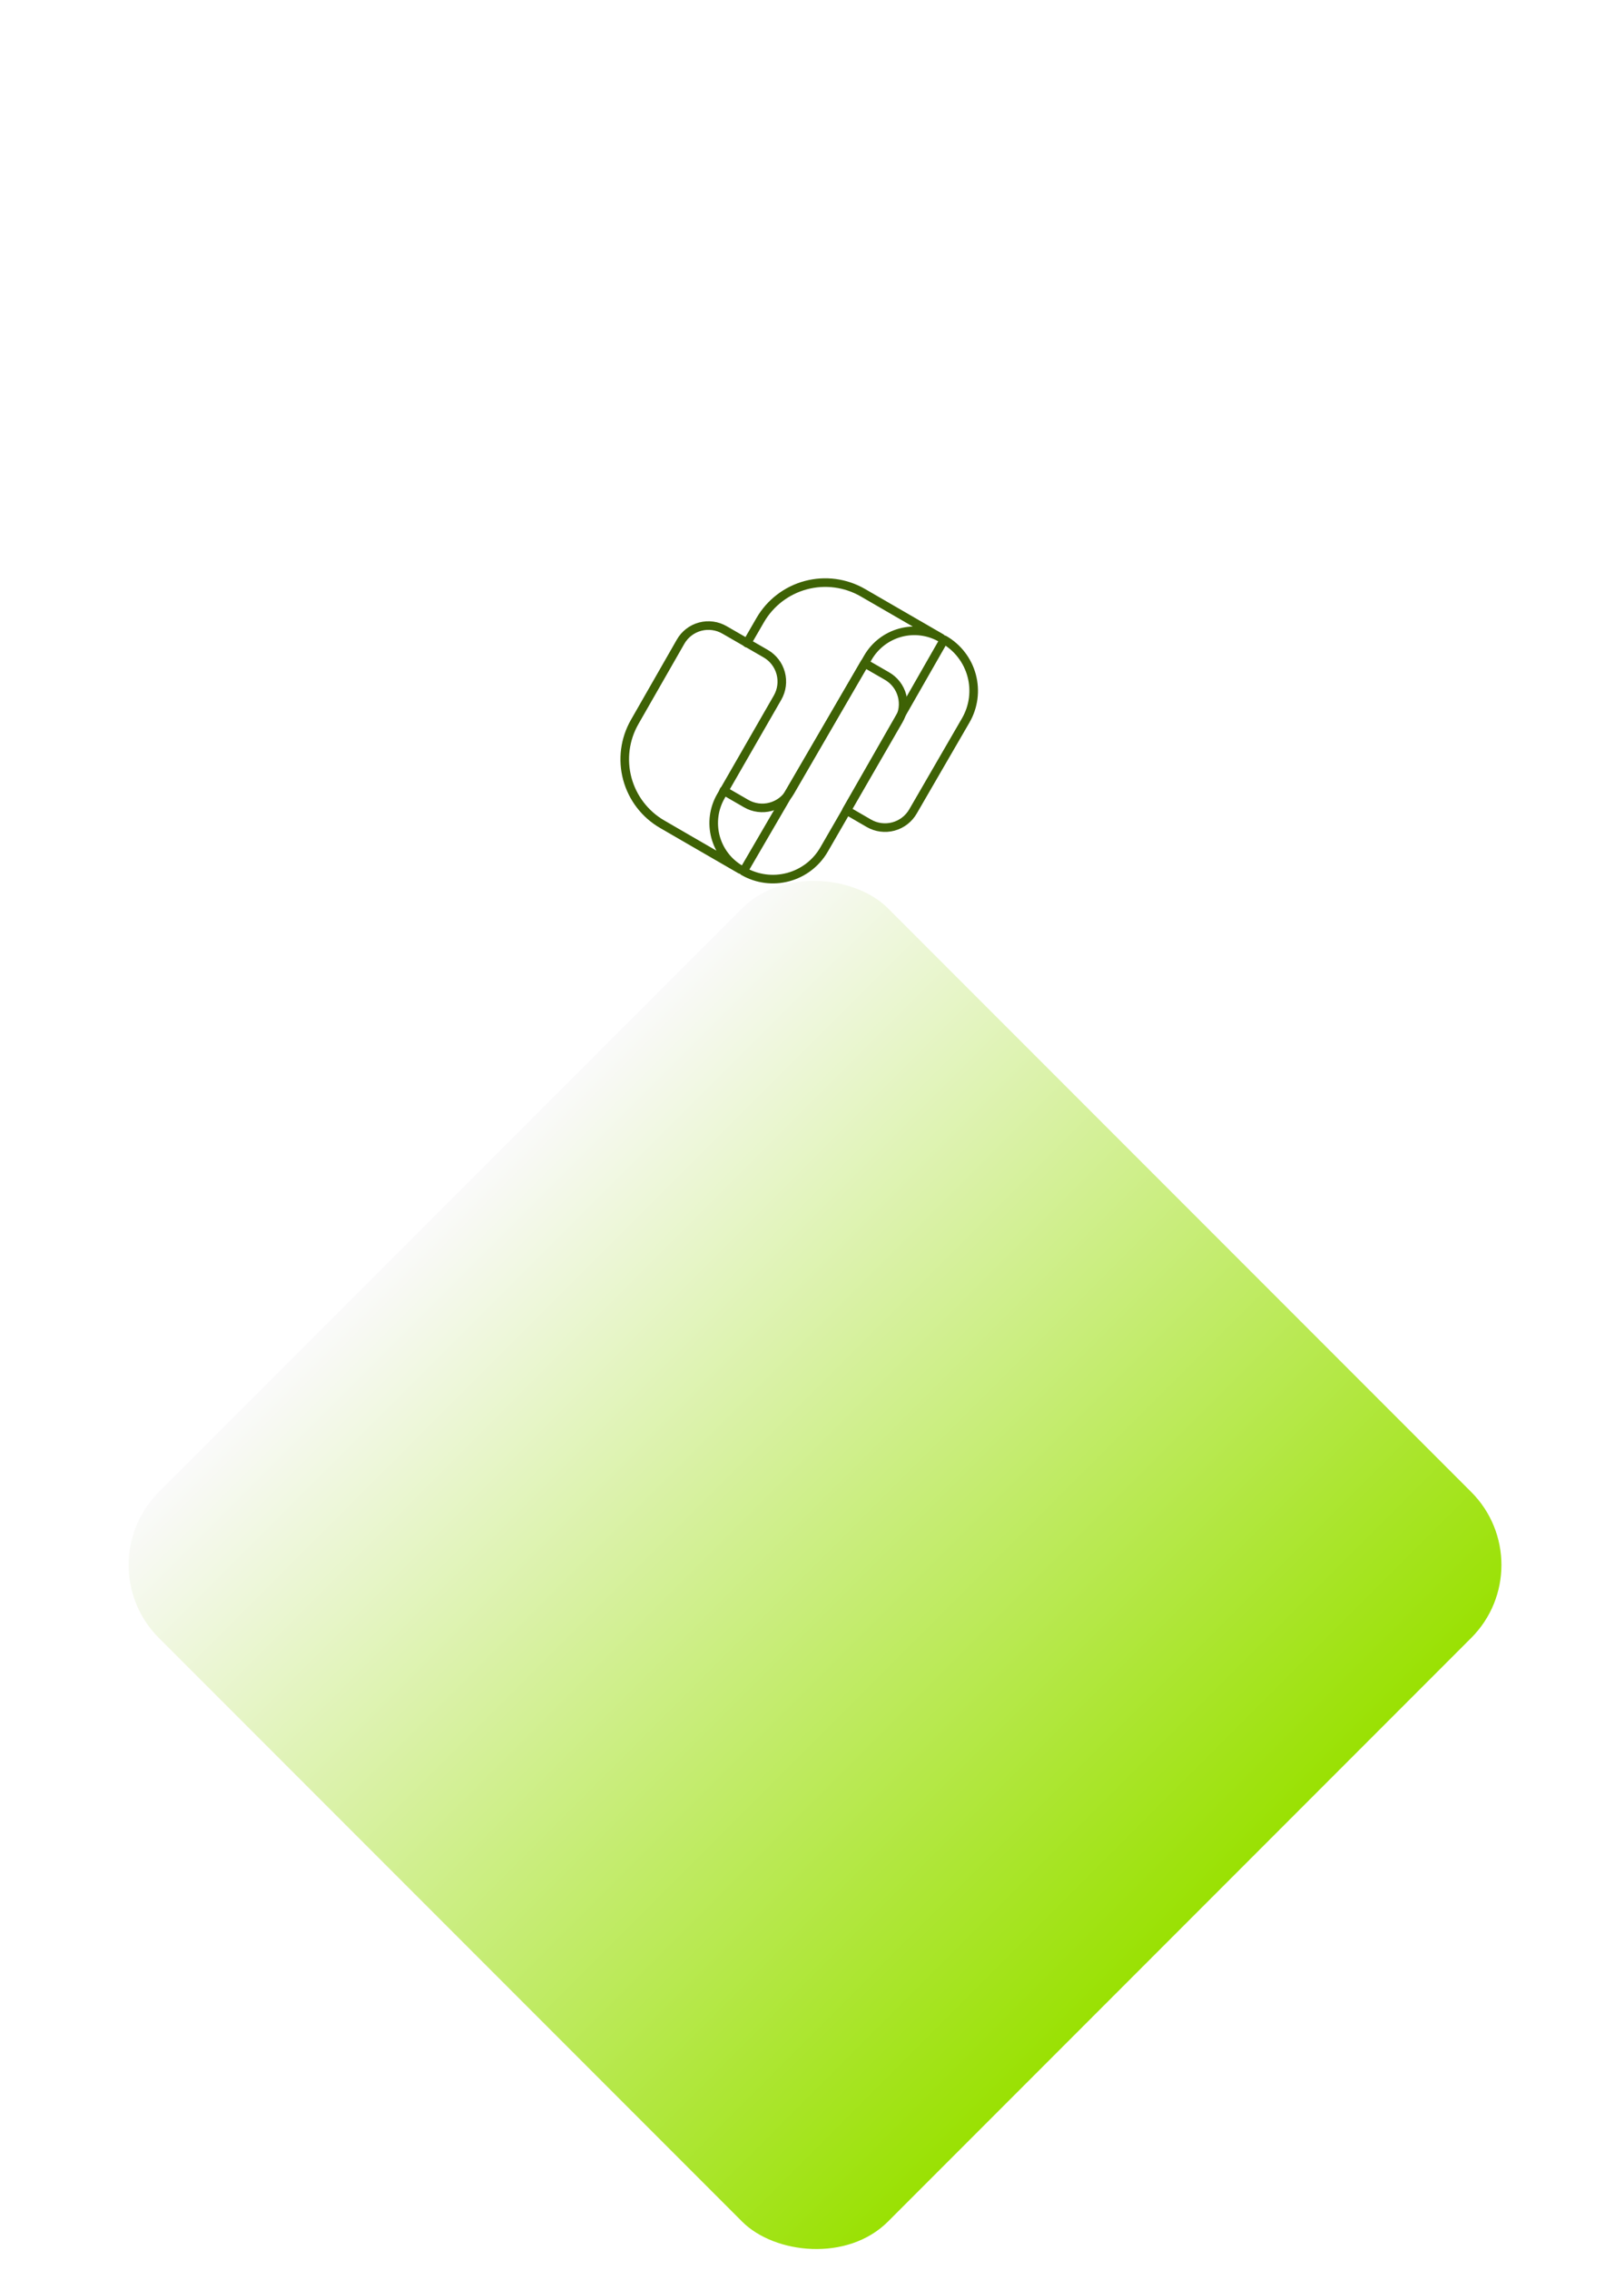 <svg width="189" height="264" viewBox="0 0 189 264" fill="none" xmlns="http://www.w3.org/2000/svg">
<g filter="url(#filter0_dd_136_5)">
<rect x="8" y="85" width="120" height="120" rx="12" transform="rotate(-45 8 85)" fill="url(#paint0_linear_136_5)"/>
</g>
<path d="M86.521 101.323C88.098 102.23 89.97 102.475 91.727 102.004C93.484 101.534 94.983 100.386 95.896 98.812L104.604 83.75C104.851 83.323 105.011 82.852 105.075 82.364C105.139 81.875 105.107 81.379 104.979 80.903C104.851 80.427 104.631 79.98 104.331 79.59C104.03 79.199 103.656 78.871 103.229 78.625L100.625 77.125L86.521 101.323ZM86.177 101.125C84.744 100.295 83.7 98.931 83.272 97.331C82.844 95.732 83.069 94.028 83.896 92.594L90.49 81.135C90.984 80.275 91.117 79.253 90.859 78.294C90.602 77.335 89.974 76.518 89.115 76.021L84.323 73.26C83.898 73.012 83.428 72.851 82.94 72.785C82.453 72.719 81.957 72.751 81.481 72.878C81.006 73.005 80.56 73.224 80.17 73.524C79.78 73.824 79.453 74.198 79.208 74.625L73.865 83.958C72.716 85.961 72.408 88.337 73.007 90.567C73.607 92.796 75.065 94.697 77.062 95.854L80.771 98L86.177 101.125Z" stroke="#3E6205" stroke-linecap="round" stroke-linejoin="round"/>
<path d="M86.927 74.792L88.469 72.125C89.63 70.117 91.54 68.653 93.781 68.053C96.021 67.454 98.408 67.768 100.417 68.927L104.125 71.073L109.531 74.198C108.096 73.371 106.391 73.149 104.791 73.578C103.192 74.008 101.828 75.055 101 76.49L91.958 92.083C91.462 92.943 90.644 93.57 89.685 93.828C88.727 94.086 87.705 93.953 86.844 93.458L84.229 91.948M109.875 74.396C110.657 74.845 111.343 75.444 111.893 76.159C112.443 76.873 112.847 77.689 113.081 78.56C113.315 79.431 113.375 80.34 113.258 81.234C113.14 82.128 112.847 82.99 112.396 83.771L106.25 94.375C105.751 95.235 104.932 95.863 103.971 96.121C103.011 96.378 101.987 96.245 101.125 95.75L98.521 94.24L109.875 74.396Z" stroke="#3E6205" stroke-linecap="round" stroke-linejoin="round"/>
<defs>
<filter id="filter0_dd_136_5" x="0.971" y="5.118" width="187.764" height="258.765" filterUnits="userSpaceOnUse" color-interpolation-filters="sRGB">
<feFlood flood-opacity="0" result="BackgroundImageFix"/>
<feColorMatrix in="SourceAlpha" type="matrix" values="0 0 0 0 0 0 0 0 0 0 0 0 0 0 0 0 0 0 127 0" result="hardAlpha"/>
<feMorphology radius="20" operator="erode" in="SourceAlpha" result="effect1_dropShadow_136_5"/>
<feOffset dx="2" dy="85"/>
<feGaussianBlur stdDeviation="17"/>
<feComposite in2="hardAlpha" operator="out"/>
<feColorMatrix type="matrix" values="0 0 0 0 0.264 0 0 0 0 0.804 0 0 0 0 0.176 0 0 0 0.5 0"/>
<feBlend mode="normal" in2="BackgroundImageFix" result="effect1_dropShadow_136_5"/>
<feColorMatrix in="SourceAlpha" type="matrix" values="0 0 0 0 0 0 0 0 0 0 0 0 0 0 0 0 0 0 127 0" result="hardAlpha"/>
<feOffset dy="12"/>
<feComposite in2="hardAlpha" operator="out"/>
<feColorMatrix type="matrix" values="0 0 0 0 0.561 0 0 0 0 0.804 0 0 0 0 0.176 0 0 0 1 0"/>
<feBlend mode="normal" in2="effect1_dropShadow_136_5" result="effect2_dropShadow_136_5"/>
<feBlend mode="normal" in="SourceGraphic" in2="effect2_dropShadow_136_5" result="shape"/>
</filter>
<linearGradient id="paint0_linear_136_5" x1="68" y1="85" x2="68" y2="205" gradientUnits="userSpaceOnUse">
<stop stop-color="#FAFAFA"/>
<stop offset="1" stop-color="#9AE103"/>
</linearGradient>
</defs>
</svg>

